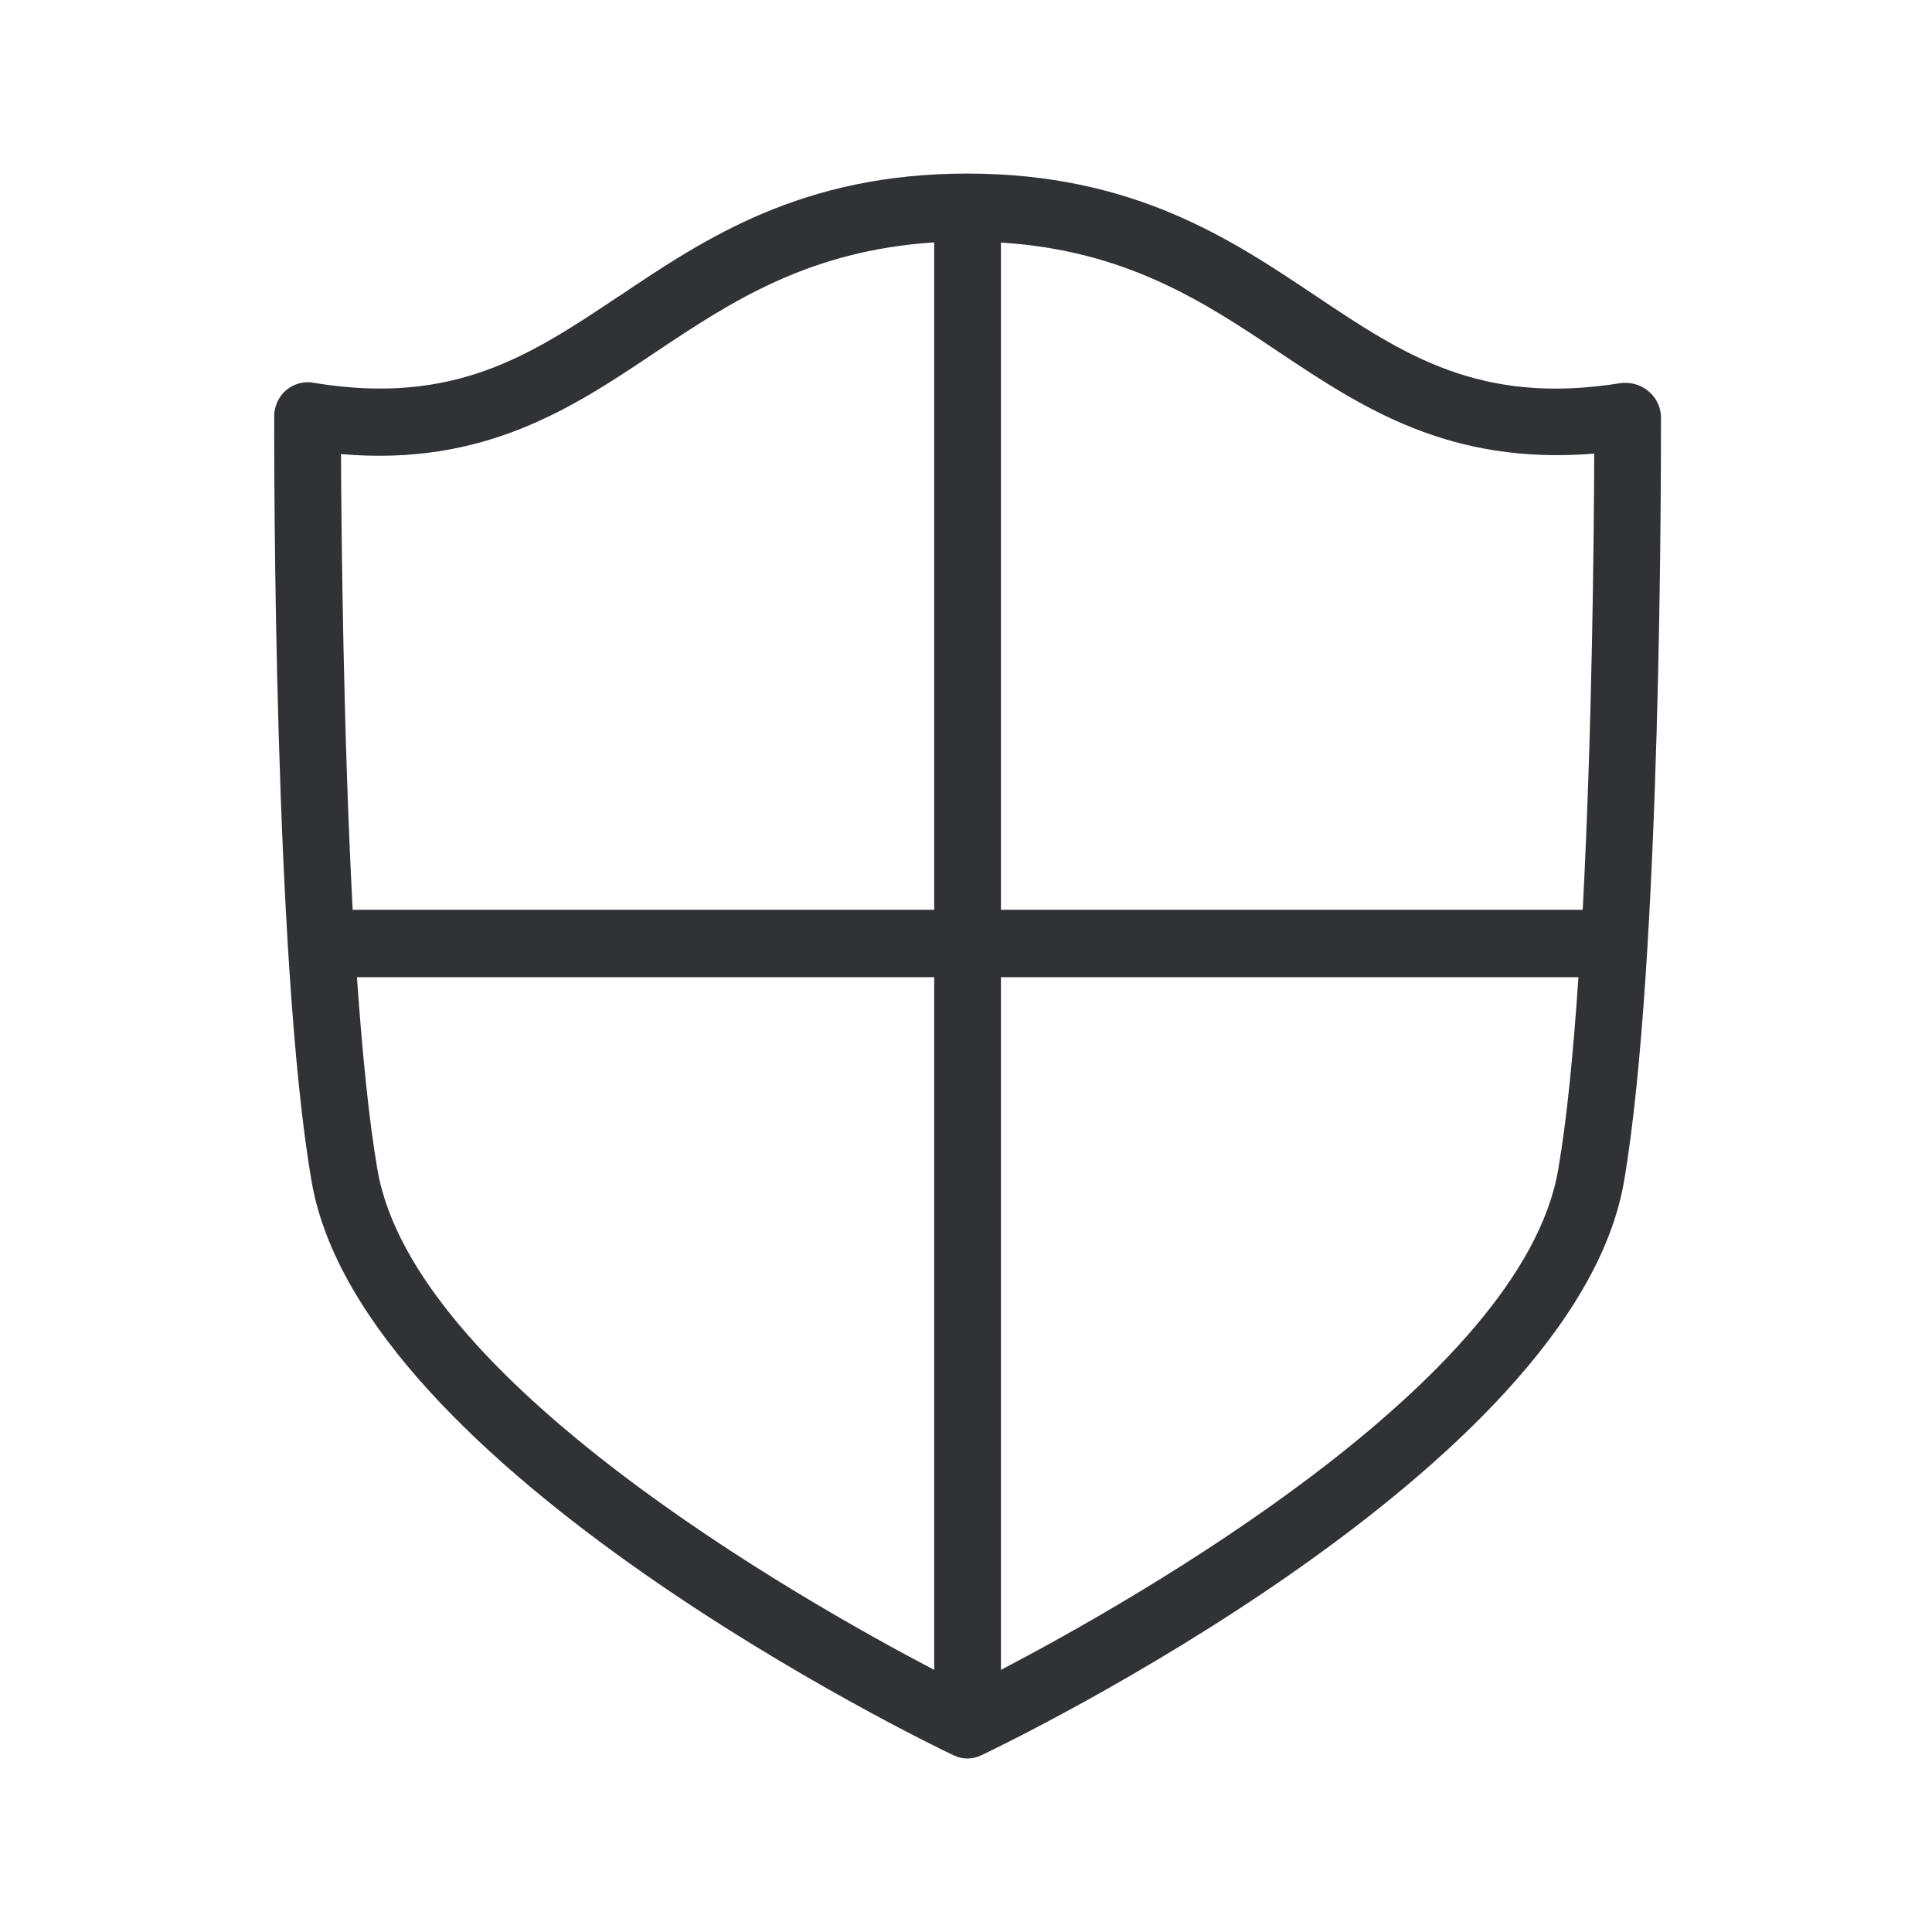 <svg width="24" height="24" viewBox="0 0 24 24" fill="none" xmlns="http://www.w3.org/2000/svg">
<path fill-rule="evenodd" clip-rule="evenodd" d="M20.471 4.854C20.566 4.929 20.625 5.041 20.633 5.165C20.633 5.171 20.633 5.18 20.633 5.192C20.634 5.722 20.64 11.955 20.174 14.677C19.558 18.26 12.496 21.66 12.194 21.803C12.192 21.805 12.191 21.805 12.191 21.805C12.19 21.805 12.189 21.805 12.188 21.806C12.135 21.831 12.076 21.845 12.017 21.845C11.958 21.845 11.902 21.831 11.849 21.806C11.848 21.805 11.846 21.805 11.845 21.805C11.843 21.805 11.842 21.805 11.841 21.803C11.541 21.66 4.488 18.26 3.871 14.677C3.4 11.957 3.406 5.723 3.406 5.192C3.406 5.18 3.406 5.171 3.406 5.165C3.409 5.039 3.465 4.918 3.563 4.84C3.661 4.761 3.79 4.73 3.913 4.758C5.651 5.04 6.594 4.41 7.681 3.684L7.701 3.672C8.762 2.96 9.964 2.156 12.017 2.156H12.023C14.076 2.159 15.28 2.963 16.339 3.672L16.348 3.678C17.437 4.406 18.381 5.038 20.121 4.761C20.247 4.742 20.373 4.775 20.471 4.854ZM11.605 3.011C10.053 3.111 9.087 3.744 8.157 4.366C7.109 5.069 6.02 5.795 4.236 5.641C4.241 6.646 4.264 9.081 4.381 11.302H11.605V3.011ZM4.689 14.532C4.58 13.901 4.499 13.058 4.434 12.139H11.605V20.744C9.922 19.862 5.14 17.145 4.689 14.532ZM12.434 20.744V12.139H19.608C19.546 13.058 19.465 13.904 19.356 14.532C18.908 17.145 14.118 19.862 12.434 20.744ZM19.804 5.635C19.801 6.635 19.779 9.078 19.661 11.302H12.434V3.013C13.986 3.111 14.953 3.747 15.88 4.369C16.922 5.064 18 5.781 19.804 5.635Z" fill="#313235"/>
</svg>
